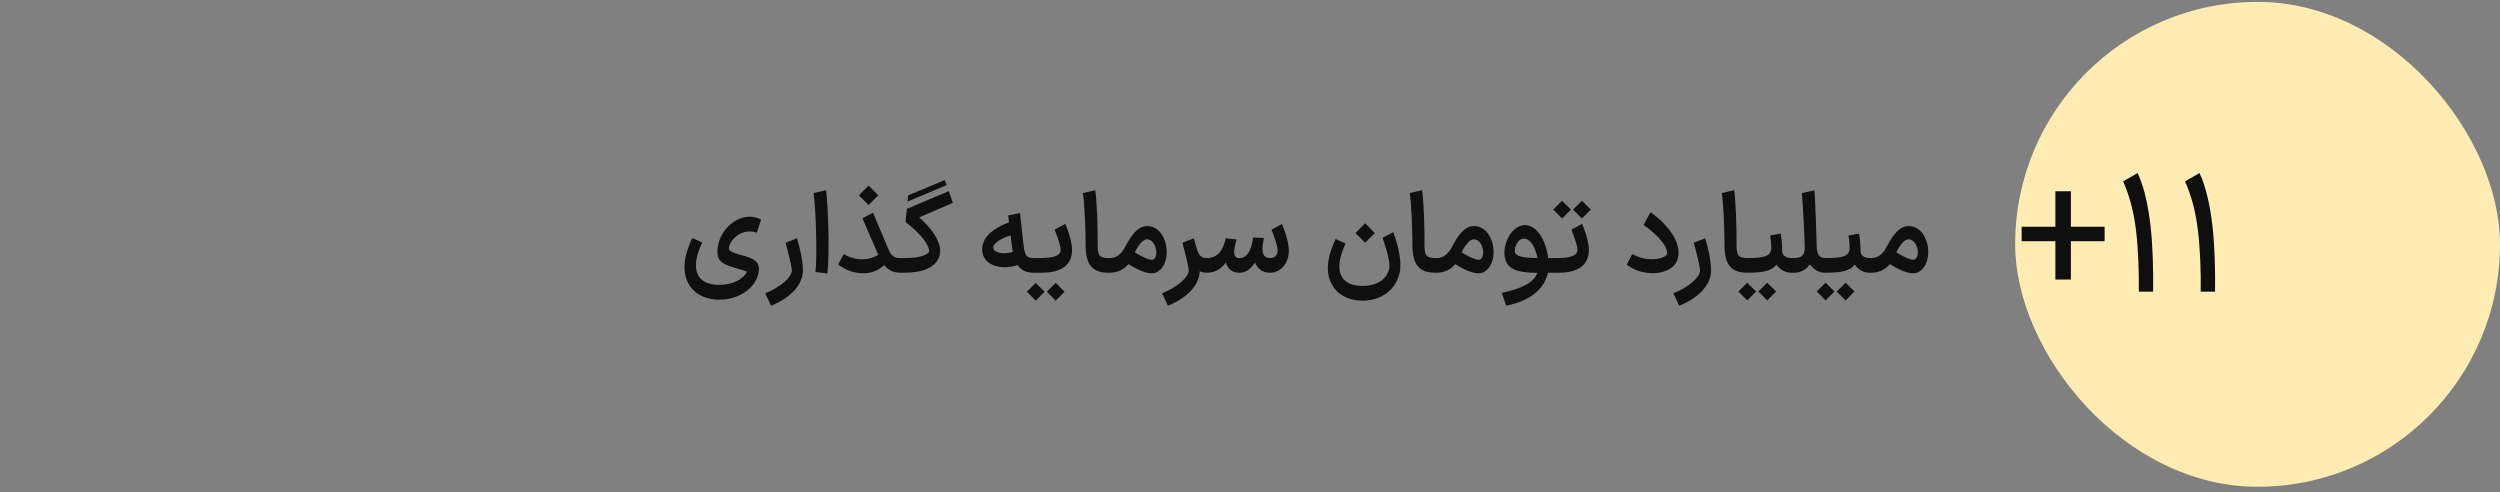 <svg width="264" height="52" viewBox="0 0 264 52" fill="none" xmlns="http://www.w3.org/2000/svg">
<rect x="0" y="0" width="264" height="52" fill="#808080" stroke="none"/>
<g clip-path="url(#clip0_2661_33645)">
<rect x="212.8" y="0.2" width="51.2" height="51.2" rx="25.6" fill="#FFECB3"/>
<path d="M74.152 25.608C73.816 26.34 73.516 27.12 73.492 27.924C73.456 29.376 74.368 30.084 75.976 30.084C77.464 30.084 78.52 29.412 78.88 28.716C78.892 28.656 78.424 28.524 77.488 28.248C76.192 27.876 75.7 27.48 75.76 26.4C75.868 24.528 77.488 22.836 79.252 22.884C79.696 22.896 80.176 23.04 80.368 23.208L79.924 24.564C79.768 24.504 79.468 24.444 79.216 24.444C78.136 24.408 77.164 25.248 76.984 26.076C76.912 26.424 77.056 26.616 78.304 26.94C79.828 27.324 80.128 27.756 80.14 28.344C80.176 29.988 78.412 31.644 75.976 31.644C73.78 31.644 72.148 30.3 72.292 27.912C72.352 26.904 72.784 25.776 73.108 25.128L74.152 25.608ZM80.8 30.972C82.396 30.348 83.62 29.268 83.62 28.572C83.62 28.08 83.104 26.22 82.96 25.632L84.16 25.164C84.52 26.268 84.784 27.648 84.784 28.572C84.784 30.132 83.368 31.512 81.424 32.28L80.8 30.972ZM86.105 28.728C86.333 27 86.129 21.648 85.913 20.388L87.233 20.088C87.413 21.324 87.653 26.724 87.365 28.872L86.105 28.728ZM91.075 23.052L92.191 22.464L93.835 26.352C94.123 27.036 94.423 27.252 95.083 27.252H95.215L95.299 28.02L95.215 28.8H95.083C94.363 28.8 93.823 28.548 93.367 27.996C92.947 28.392 92.251 28.86 91.159 28.86C89.779 28.86 88.843 28.176 88.507 27.936L89.095 26.832C89.383 26.988 90.067 27.384 91.027 27.384C91.819 27.384 92.383 27.132 92.743 26.904L91.075 23.052ZM90.703 20.628C91.039 20.28 91.375 19.932 91.723 19.596C92.059 19.932 92.407 20.28 92.743 20.628C92.407 20.964 92.059 21.3 91.723 21.648L90.703 20.628ZM95.096 28.8V27.252H95.468C96.919 27.252 97.796 27.012 98.108 26.604C98.168 25.908 97.328 24.78 95.624 23.436L95.767 22.056L100.196 20.184L100.628 21.42L97.064 22.956C97.939 23.712 99.656 25.5 99.212 27C98.852 28.26 97.424 28.8 95.468 28.8H95.096ZM95.828 21.288L95.9 20.628L99.763 19.02L99.956 19.548L95.828 21.288ZM107.718 22.5C107.826 23.508 107.97 24.96 108.078 25.824C108.222 27 108.39 27.252 109.17 27.252H109.374L109.458 28.02L109.374 28.8H109.17C108.402 28.8 107.85 28.56 107.466 27.996C105.39 28.644 103.506 27.816 103.734 26.076C103.902 24.816 105.126 24.024 106.554 23.472L106.458 22.752L107.718 22.5ZM104.898 26.076C104.838 26.592 105.726 26.964 106.95 26.604C106.914 26.424 106.89 26.232 106.866 26.028L106.722 24.852C105.786 25.152 104.934 25.644 104.898 26.076ZM109.24 28.8V27.252H109.78C111.46 27.252 112.012 26.94 112.012 26.34C112 25.884 111.484 24.516 111.364 24.252L112.492 23.64C112.72 24.144 113.212 25.476 113.212 26.4C113.2 27.948 112.144 28.8 110.008 28.8H109.24ZM108.436 30.804C108.748 30.504 109.06 30.192 109.372 29.88C109.684 30.192 109.996 30.504 110.308 30.804C109.996 31.128 109.684 31.44 109.372 31.752C109.06 31.44 108.748 31.128 108.436 30.804ZM110.548 30.804C110.86 30.504 111.172 30.192 111.484 29.88C111.796 30.192 112.108 30.504 112.42 30.804C112.108 31.128 111.796 31.44 111.484 31.752C111.172 31.44 110.86 31.128 110.548 30.804ZM115.662 20.088C115.842 21.312 115.926 24.18 115.914 25.632C115.89 26.856 116.01 27.252 117.03 27.252H117.09L117.162 28.02L117.09 28.8H117.03C115.23 28.8 114.63 27.792 114.642 25.812C114.63 24.144 114.546 21.66 114.354 20.388L115.662 20.088ZM116.974 28.8L116.998 27.252H117.226C117.826 27.252 118.366 26.904 118.786 26.124C119.434 24.864 120.13 23.928 121.042 23.88C123.286 23.748 123.982 27.672 122.206 28.716C121.534 29.1 120.442 28.692 119.158 27.888C118.666 28.5 117.97 28.8 117.19 28.8H116.974ZM119.83 26.64C120.802 27.252 121.57 27.54 121.798 27.396C122.422 27.024 122.062 25.272 121.126 25.272C120.766 25.272 120.334 25.668 119.83 26.64ZM127.422 28.8C127.146 28.8 126.906 28.74 126.69 28.644C126.654 30.168 125.25 31.524 123.33 32.28L122.706 30.972C124.302 30.348 125.526 29.268 125.526 28.572C125.526 28.08 125.01 26.22 124.866 25.632L126.066 25.164C126.174 25.512 126.282 25.896 126.378 26.268C126.594 26.988 126.882 27.252 127.422 27.252H127.518L127.602 28.02L127.518 28.8H127.422ZM134.112 27.252C134.64 27.252 134.916 26.928 134.916 26.436C134.916 25.884 134.4 24.576 134.268 24.264L135.372 23.652C135.6 24.144 136.104 25.512 136.104 26.472C136.104 27.756 135.3 28.776 134.148 28.8H134.112H134.088C133.32 28.788 132.78 28.392 132.528 27.708C132.132 28.356 131.58 28.8 130.908 28.8H130.86C130.152 28.8 129.612 28.38 129.456 27.72C128.94 28.428 128.256 28.8 127.476 28.8H127.44L127.356 28.02L127.44 27.252H127.488C128.028 27.252 128.568 26.976 128.82 26.628C129.204 26.148 129.372 25.452 129.444 25.164L130.572 25.284C130.5 25.596 130.356 26.112 130.332 26.508C130.308 27 130.476 27.252 130.884 27.252H130.908C131.364 27.252 131.688 26.976 131.928 26.532C132.18 26.052 132.288 25.368 132.336 25.08L133.464 25.128C133.416 25.368 133.32 25.92 133.32 26.292C133.32 26.892 133.548 27.252 134.112 27.252ZM142.086 25.716C141.762 26.448 141.462 27.228 141.438 28.032C141.402 29.484 142.302 30.192 143.91 30.192C145.77 30.192 146.73 29.1 146.73 28.032C146.73 27.288 146.202 25.716 145.998 25.104L147.138 24.516C147.618 25.86 147.882 27.012 147.882 28.032C147.882 29.976 146.37 31.752 143.91 31.752C141.534 31.752 140.106 30.192 140.226 28.032C140.286 27 140.73 25.884 141.042 25.236L142.086 25.716ZM143.142 24.612C143.478 24.264 143.814 23.916 144.162 23.58C144.498 23.916 144.846 24.264 145.182 24.612C144.846 24.948 144.498 25.284 144.162 25.632L143.142 24.612ZM150.174 20.088C150.354 21.312 150.438 24.18 150.426 25.632C150.402 26.856 150.522 27.252 151.542 27.252H151.602L151.674 28.02L151.602 28.8H151.542C149.742 28.8 149.142 27.792 149.154 25.812C149.142 24.144 149.058 21.66 148.866 20.388L150.174 20.088ZM151.486 28.8L151.51 27.252H151.738C152.338 27.252 152.878 26.904 153.298 26.124C153.946 24.864 154.642 23.928 155.554 23.88C157.798 23.748 158.494 27.672 156.718 28.716C156.046 29.1 154.954 28.692 153.67 27.888C153.178 28.5 152.482 28.8 151.702 28.8H151.486ZM154.342 26.64C155.314 27.252 156.082 27.54 156.31 27.396C156.934 27.024 156.574 25.272 155.638 25.272C155.278 25.272 154.846 25.668 154.342 26.64ZM158.586 30.924C160.794 30.456 161.994 29.808 162.342 28.812C160.854 28.8 159.534 28.656 159.066 27.672C158.394 26.244 159.486 23.772 161.022 23.772C162.342 23.772 163.278 25.464 163.482 27.252H163.962L164.046 28.02L163.962 28.8H163.458C163.086 30.564 161.49 31.812 159.054 32.28L158.586 30.924ZM160.05 26.796C160.314 27.156 161.262 27.24 162.354 27.252C162.174 26.22 161.682 25.296 161.01 25.2C160.302 25.08 159.726 26.328 160.05 26.796ZM163.814 28.8V27.252H164.354C166.034 27.252 166.586 26.94 166.586 26.34C166.574 25.884 166.058 24.516 165.938 24.252L167.066 23.64C167.294 24.144 167.786 25.476 167.786 26.4C167.774 27.948 166.718 28.8 164.582 28.8H163.814ZM164.018 22.128C164.33 21.828 164.642 21.516 164.954 21.204C165.266 21.516 165.578 21.828 165.89 22.128C165.578 22.452 165.266 22.764 164.954 23.076C164.642 22.764 164.33 22.452 164.018 22.128ZM166.118 22.128C166.43 21.828 166.742 21.516 167.054 21.204C167.366 21.516 167.678 21.828 167.99 22.128C167.678 22.452 167.366 22.764 167.054 23.076C166.742 22.764 166.43 22.452 166.118 22.128ZM172.368 26.832C172.644 26.976 173.352 27.372 174.42 27.372C175.368 27.372 175.884 27.084 176.028 26.868C176.172 26.472 175.74 25.284 173.556 23.748L174.3 22.404C176.52 24 177.732 26.052 177.084 27.552C176.712 28.416 175.644 28.848 174.564 28.848C173.004 28.848 172.068 28.176 171.78 27.936L172.368 26.832ZM176.706 30.972C178.302 30.348 179.526 29.268 179.526 28.572C179.526 28.08 179.01 26.22 178.866 25.632L180.066 25.164C180.426 26.268 180.69 27.648 180.69 28.572C180.69 30.132 179.274 31.512 177.33 32.28L176.706 30.972ZM183.127 20.088C183.307 21.312 183.391 24.18 183.379 25.632C183.355 26.856 183.475 27.252 184.495 27.252H184.555L184.627 28.02L184.555 28.8H184.495C182.695 28.8 182.095 27.792 182.107 25.812C182.095 24.144 182.011 21.66 181.819 20.388L183.127 20.088ZM184.439 28.8V27.252H184.535C186.431 27.252 186.887 27 187.019 26.436C187.103 26.04 187.007 25.452 186.923 24.876L188.039 24.66C188.195 25.464 188.207 26.436 188.207 26.616C188.267 26.952 188.555 27.252 189.167 27.252H189.239L189.323 28.02L189.239 28.8H189.167C188.495 28.8 187.931 28.44 187.583 27.936C187.151 28.56 186.287 28.8 184.535 28.8H184.439ZM183.575 30.78C183.887 30.48 184.199 30.168 184.511 29.856C184.823 30.168 185.135 30.48 185.447 30.78C185.135 31.104 184.823 31.416 184.511 31.728C184.199 31.416 183.887 31.104 183.575 30.78ZM185.687 30.78C185.999 30.48 186.311 30.168 186.623 29.856C186.935 30.168 187.247 30.48 187.559 30.78C187.247 31.104 186.935 31.416 186.623 31.728C186.311 31.416 185.999 31.104 185.687 30.78ZM192.703 27.252H192.835L192.919 28.02L192.835 28.8H192.703C192.091 28.8 191.515 28.464 191.119 27.912C190.759 28.464 190.183 28.8 189.415 28.8H189.115V27.252H189.403C190.219 27.252 190.579 26.952 190.579 26.208V26.148C190.591 25.812 190.399 21.576 190.279 20.388L191.599 20.1C191.719 21.276 191.815 25.44 191.851 26.16C191.899 26.94 192.211 27.252 192.703 27.252ZM192.713 28.8V27.252H192.809C194.705 27.252 195.161 27 195.293 26.436C195.377 26.04 195.281 25.452 195.197 24.876L196.313 24.66C196.469 25.464 196.481 26.436 196.481 26.616C196.541 26.952 196.829 27.252 197.441 27.252H197.513L197.597 28.02L197.513 28.8H197.441C196.769 28.8 196.205 28.44 195.857 27.936C195.425 28.56 194.561 28.8 192.809 28.8H192.713ZM191.849 30.78C192.161 30.48 192.473 30.168 192.785 29.856C193.097 30.168 193.409 30.48 193.721 30.78C193.409 31.104 193.097 31.416 192.785 31.728C192.473 31.416 192.161 31.104 191.849 30.78ZM193.961 30.78C194.273 30.48 194.585 30.168 194.897 29.856C195.209 30.168 195.521 30.48 195.833 30.78C195.521 31.104 195.209 31.416 194.897 31.728C194.585 31.416 194.273 31.104 193.961 30.78ZM197.388 28.8L197.412 27.252H197.64C198.24 27.252 198.78 26.904 199.2 26.124C199.848 24.864 200.544 23.928 201.456 23.88C203.7 23.748 204.396 27.672 202.62 28.716C201.948 29.1 200.856 28.692 199.572 27.888C199.08 28.5 198.384 28.8 197.604 28.8H197.388ZM200.244 26.64C201.216 27.252 201.984 27.54 202.212 27.396C202.836 27.024 202.476 25.272 201.54 25.272C201.18 25.272 200.748 25.668 200.244 26.64Z" fill="#0F0F0F"/>
<path d="M218.686 20.198V23.942H222.25V25.472H218.686V29.522H217.048V25.472H213.484V23.942H217.048V20.198H218.686ZM225.857 30.8C225.893 28.73 225.785 26.084 225.551 24.23C225.263 21.962 224.777 20.468 224.201 19.154L225.731 18.272C226.451 19.784 226.883 21.908 227.117 24.032C227.333 25.976 227.405 28.694 227.369 30.8H225.857ZM232.396 30.8C232.432 28.73 232.324 26.084 232.09 24.23C231.802 21.962 231.316 20.468 230.74 19.154L232.27 18.272C232.99 19.784 233.422 21.908 233.656 24.032C233.872 25.976 233.944 28.694 233.908 30.8H232.396Z" fill="#0F0F0F"/>
</g>
<defs>
<clipPath id="clip0_2661_33645">
<rect width="264" height="51.2" fill="white" transform="translate(0 0.2)"/>
</clipPath>
</defs>
</svg>
